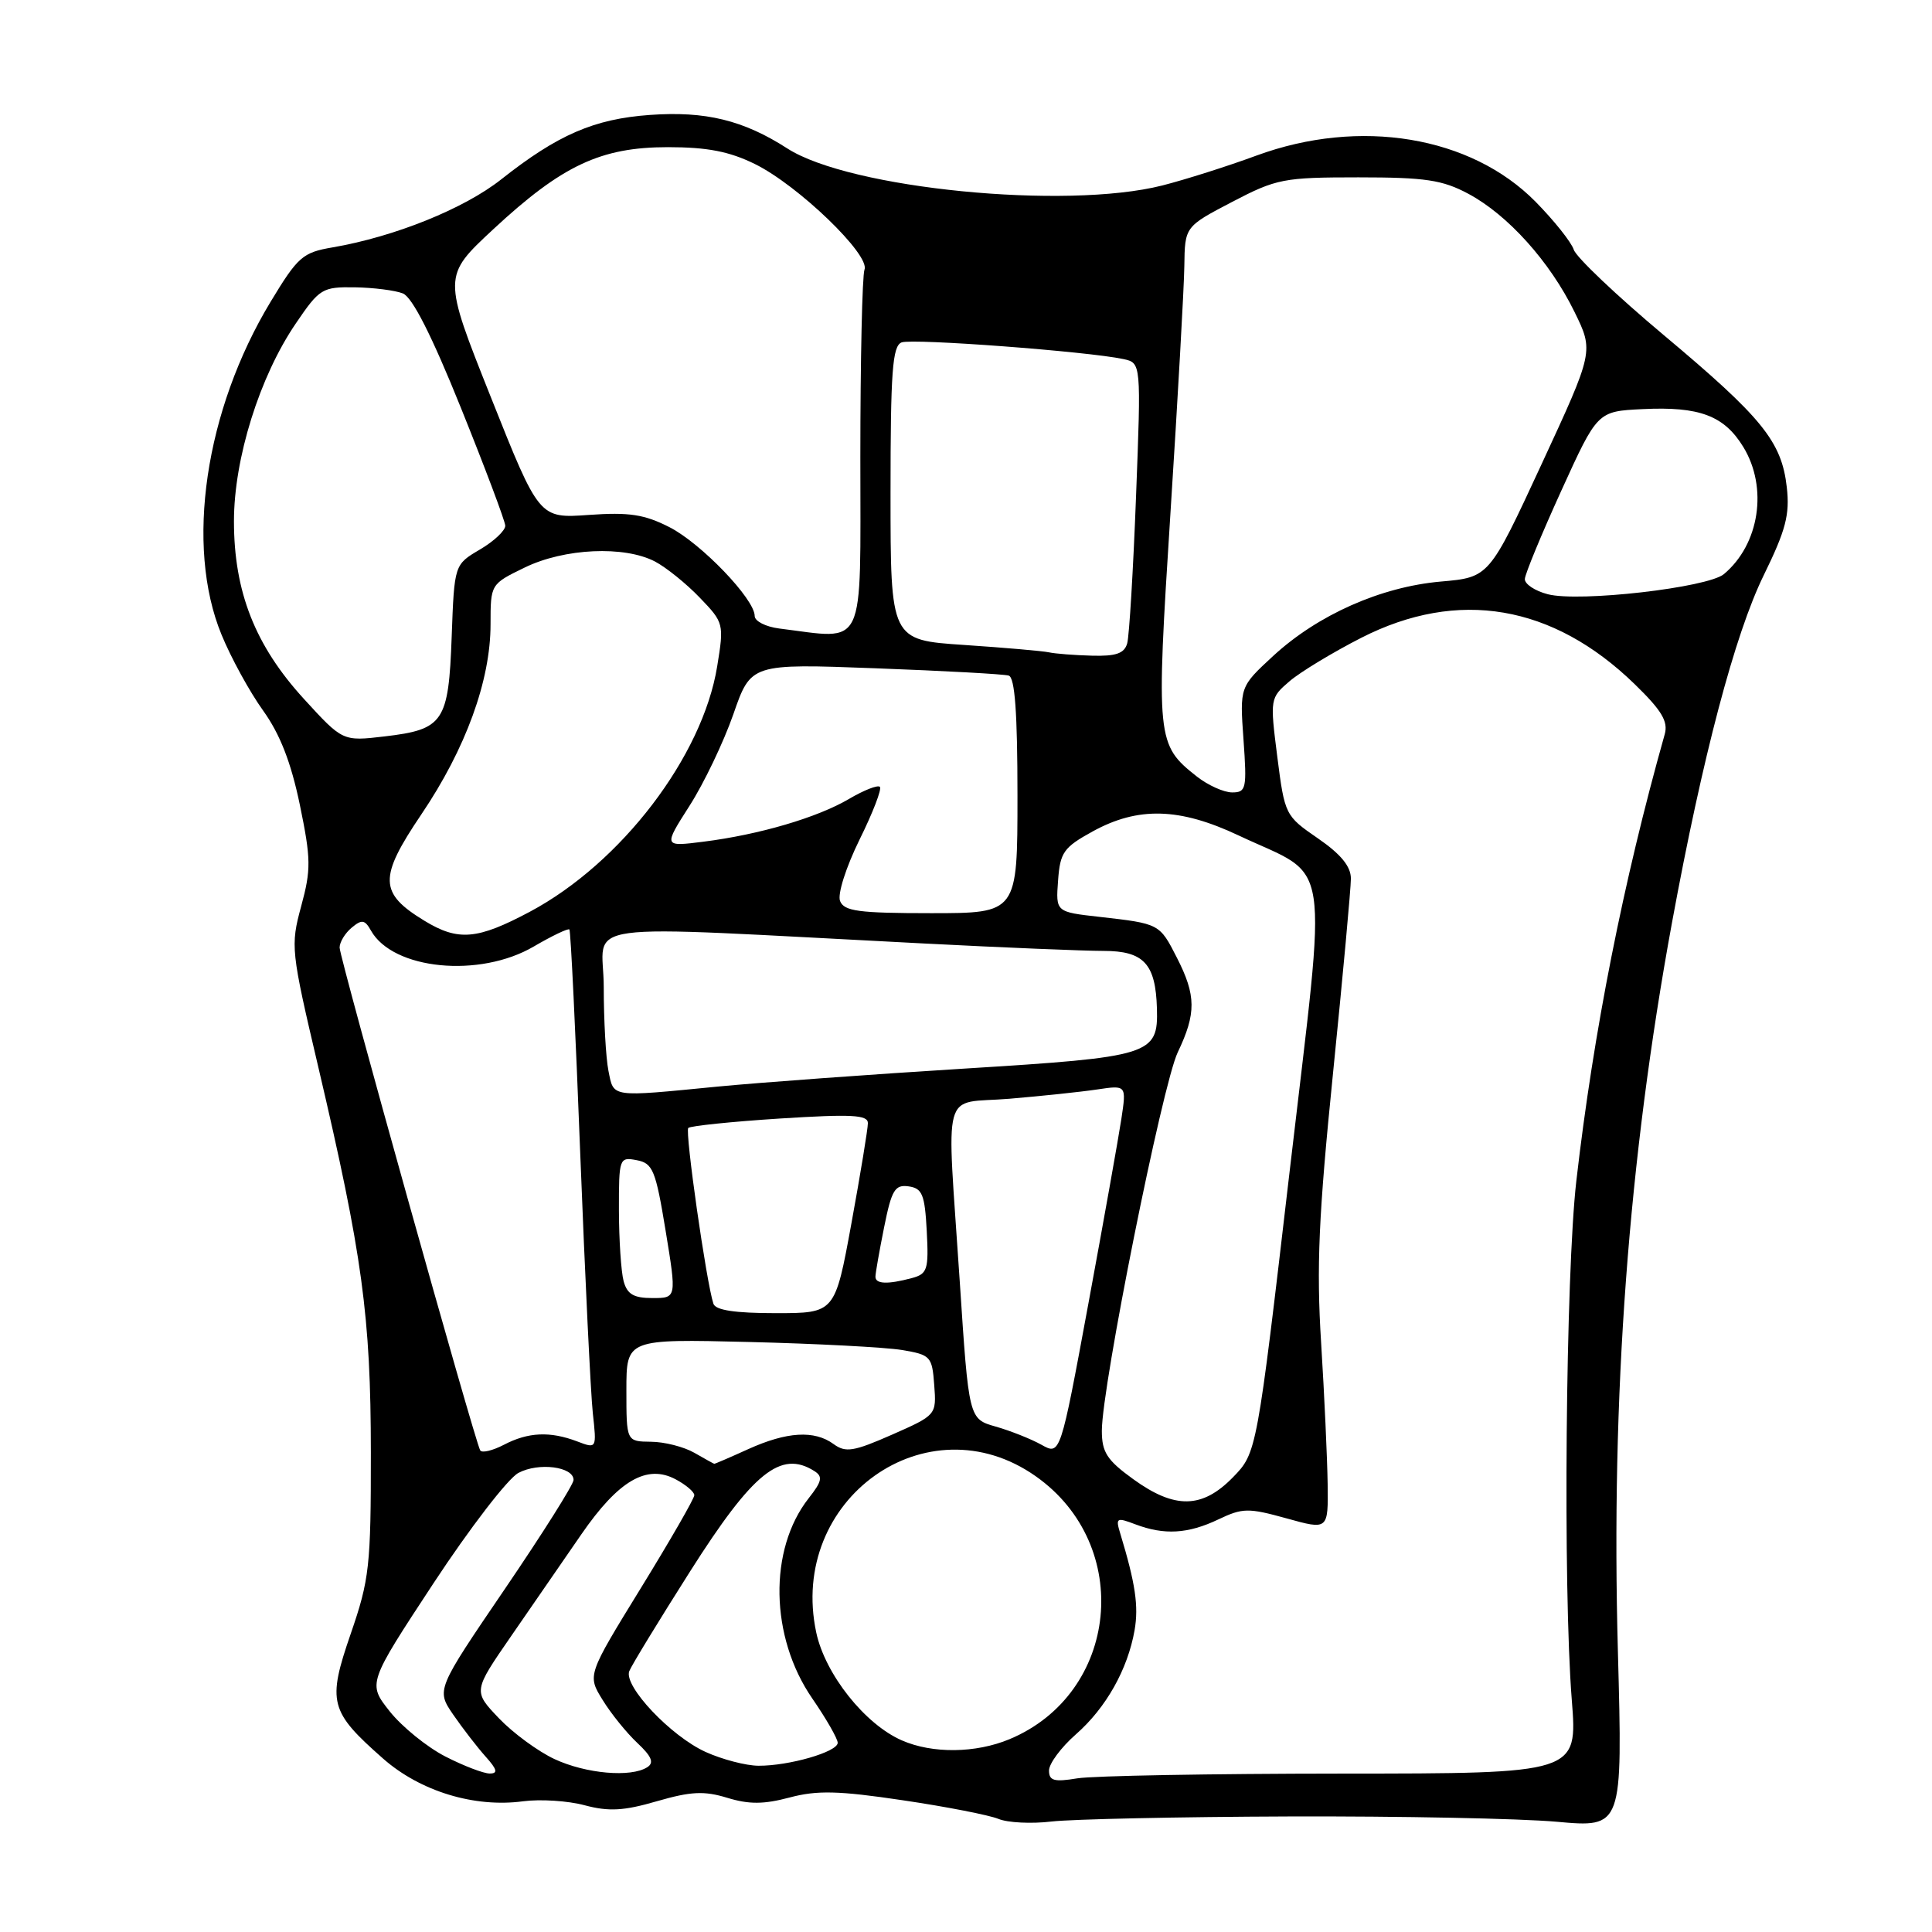 <?xml version="1.0" encoding="UTF-8" standalone="no"?>
<!DOCTYPE svg PUBLIC "-//W3C//DTD SVG 1.1//EN" "http://www.w3.org/Graphics/SVG/1.1/DTD/svg11.dtd" >
<svg xmlns="http://www.w3.org/2000/svg" xmlns:xlink="http://www.w3.org/1999/xlink" version="1.1" viewBox="0 0 256 256">
 <g >
 <path fill="currentColor"
d=" M 170.84 240.69 C 185.50 240.64 201.44 240.96 206.25 241.39 C 215.01 242.18 215.01 242.18 214.38 218.84 C 213.45 184.89 215.77 153.74 221.55 122.24 C 225.59 100.28 229.87 84.05 233.70 76.23 C 236.63 70.25 237.17 68.19 236.76 64.57 C 236.08 58.51 233.53 55.36 220.44 44.39 C 214.20 39.16 208.84 34.07 208.53 33.08 C 208.21 32.09 205.93 29.23 203.47 26.73 C 194.88 18.02 180.18 15.59 166.50 20.61 C 162.65 22.03 157.03 23.81 154.00 24.58 C 141.18 27.82 112.62 25.00 104.34 19.68 C 98.50 15.92 93.48 14.70 86.11 15.23 C 78.72 15.76 73.90 17.85 66.41 23.77 C 61.49 27.66 52.28 31.37 44.07 32.78 C 40.11 33.45 39.46 34.02 35.86 39.98 C 27.16 54.37 24.51 72.33 29.35 84.09 C 30.61 87.17 33.09 91.69 34.86 94.15 C 37.11 97.29 38.56 101.01 39.73 106.64 C 41.21 113.82 41.23 115.21 39.91 120.07 C 38.48 125.35 38.54 125.93 42.18 141.41 C 48.02 166.29 49.13 174.42 49.14 192.46 C 49.15 207.52 48.95 209.30 46.47 216.49 C 43.35 225.54 43.67 226.78 50.77 233.03 C 55.69 237.36 62.87 239.55 69.31 238.68 C 71.59 238.38 75.27 238.61 77.48 239.21 C 80.68 240.06 82.66 239.95 87.05 238.67 C 91.55 237.37 93.30 237.28 96.37 238.22 C 99.25 239.10 101.20 239.09 104.62 238.18 C 108.26 237.21 111.09 237.27 119.59 238.54 C 125.36 239.39 131.07 240.51 132.29 241.01 C 133.51 241.52 136.68 241.68 139.34 241.36 C 142.01 241.05 156.18 240.74 170.84 240.69 Z  M 139.00 234.60 C 139.00 233.69 140.60 231.53 142.56 229.81 C 146.56 226.30 149.43 221.20 150.34 216.00 C 150.89 212.83 150.45 209.82 148.45 203.23 C 147.80 201.11 147.94 201.03 150.44 201.98 C 154.27 203.43 157.41 203.25 161.44 201.33 C 164.65 199.80 165.41 199.79 170.47 201.19 C 176.00 202.73 176.00 202.73 175.92 196.62 C 175.87 193.25 175.49 184.88 175.06 178.00 C 174.42 167.86 174.72 161.09 176.64 142.12 C 177.94 129.27 179.00 117.70 179.00 116.42 C 179.00 114.80 177.67 113.18 174.62 111.08 C 170.30 108.11 170.23 107.97 169.25 100.29 C 168.27 92.58 168.29 92.48 170.88 90.26 C 172.32 89.03 176.60 86.44 180.38 84.51 C 193.20 77.98 205.75 80.11 216.60 90.65 C 220.19 94.14 221.07 95.60 220.58 97.31 C 215.09 116.79 211.14 136.75 208.87 156.50 C 207.46 168.84 207.09 210.34 208.27 225.25 C 209.04 235.00 209.04 235.00 177.77 235.01 C 160.57 235.02 144.81 235.30 142.75 235.64 C 139.67 236.15 139.00 235.96 139.00 234.60 Z  M 59.02 232.75 C 56.60 231.51 53.29 228.83 51.66 226.79 C 48.71 223.07 48.71 223.07 57.44 209.79 C 62.25 202.48 67.31 195.90 68.69 195.17 C 71.37 193.74 76.00 194.34 76.00 196.10 C 76.00 196.69 71.91 203.18 66.90 210.54 C 57.80 223.91 57.80 223.91 60.06 227.21 C 61.31 229.02 63.23 231.51 64.34 232.75 C 65.88 234.47 66.01 235.00 64.89 235.00 C 64.08 235.00 61.44 233.99 59.02 232.75 Z  M 73.50 233.10 C 71.30 232.08 67.97 229.63 66.10 227.67 C 62.69 224.09 62.69 224.09 67.73 216.79 C 70.50 212.78 74.69 206.71 77.03 203.31 C 81.96 196.16 85.72 193.97 89.55 196.03 C 90.90 196.75 92.00 197.69 92.00 198.12 C 92.00 198.56 88.81 204.10 84.91 210.44 C 77.82 221.97 77.82 221.97 79.85 225.25 C 80.96 227.06 83.03 229.62 84.45 230.95 C 86.36 232.74 86.70 233.58 85.76 234.17 C 83.59 235.55 77.66 235.03 73.50 233.10 Z  M 93.49 232.14 C 88.88 230.04 82.62 223.42 83.38 221.44 C 83.66 220.71 87.29 214.76 91.44 208.22 C 99.78 195.08 103.46 192.11 107.90 194.92 C 109.06 195.65 108.92 196.28 107.15 198.53 C 101.82 205.32 102.02 216.90 107.62 225.04 C 109.48 227.74 111.00 230.39 111.00 230.93 C 111.00 232.13 104.57 233.99 100.50 233.97 C 98.85 233.96 95.70 233.14 93.49 232.14 Z  M 119.50 230.61 C 114.60 228.47 109.35 221.86 108.16 216.33 C 104.38 198.66 122.87 185.48 137.24 195.61 C 150.24 204.76 148.28 224.39 133.77 230.45 C 129.29 232.32 123.56 232.39 119.50 230.61 Z  M 150.15 195.99 C 146.68 193.48 146.00 192.43 146.00 189.58 C 146.00 183.69 154.02 143.69 156.06 139.43 C 158.52 134.28 158.50 131.90 155.95 126.91 C 153.65 122.39 153.64 122.39 145.70 121.49 C 139.89 120.84 139.89 120.84 140.20 116.68 C 140.47 112.94 140.93 112.29 144.78 110.17 C 150.80 106.86 156.30 107.01 164.12 110.70 C 176.57 116.57 175.90 112.19 170.90 155.07 C 166.53 192.50 166.53 192.50 163.37 195.75 C 159.30 199.92 155.67 199.99 150.15 195.99 Z  M 92.00 192.50 C 90.62 191.71 88.04 191.05 86.25 191.04 C 83.00 191.00 83.00 191.00 83.00 184.21 C 83.00 177.42 83.00 177.42 99.25 177.82 C 108.19 178.04 117.30 178.52 119.50 178.88 C 123.32 179.52 123.51 179.73 123.79 183.52 C 124.09 187.49 124.07 187.51 118.20 190.10 C 113.11 192.34 112.05 192.51 110.46 191.35 C 107.91 189.48 104.27 189.70 99.14 192.02 C 96.74 193.11 94.72 193.98 94.64 193.96 C 94.56 193.95 93.38 193.29 92.00 192.50 Z  M 63.63 192.18 C 62.91 190.95 45.00 126.92 45.00 125.56 C 45.00 124.84 45.72 123.65 46.60 122.92 C 47.94 121.80 48.34 121.86 49.15 123.30 C 52.06 128.50 63.55 129.63 70.74 125.41 C 73.17 123.99 75.29 122.98 75.45 123.16 C 75.62 123.35 76.27 136.78 76.89 153.00 C 77.52 169.22 78.27 184.63 78.55 187.24 C 79.07 191.98 79.07 191.98 76.47 190.99 C 72.88 189.63 69.98 189.76 66.77 191.44 C 65.26 192.22 63.85 192.56 63.63 192.18 Z  M 138.00 191.44 C 136.62 190.67 133.90 189.59 131.94 189.03 C 128.37 188.02 128.37 188.02 127.17 169.76 C 125.43 143.38 124.62 146.35 133.75 145.59 C 138.01 145.23 143.25 144.68 145.38 144.36 C 149.26 143.78 149.26 143.78 148.59 148.24 C 148.22 150.69 146.25 161.73 144.21 172.77 C 140.50 192.84 140.50 192.84 138.00 191.44 Z  M 94.53 172.75 C 93.59 169.91 90.74 149.93 91.20 149.46 C 91.48 149.19 96.95 148.62 103.35 148.21 C 112.84 147.61 115.00 147.72 115.00 148.82 C 115.00 149.56 114.02 155.53 112.82 162.09 C 110.64 174.00 110.64 174.00 102.79 174.00 C 97.39 174.00 94.81 173.61 94.53 172.75 Z  M 82.63 169.75 C 82.30 168.51 82.02 164.30 82.01 160.39 C 82.00 153.45 82.06 153.29 84.37 153.73 C 86.51 154.14 86.88 155.05 88.20 163.09 C 89.66 172.00 89.66 172.00 86.45 172.00 C 83.96 172.00 83.10 171.49 82.63 169.75 Z  M 116.00 169.17 C 116.00 168.71 116.52 165.76 117.15 162.62 C 118.14 157.67 118.58 156.94 120.40 157.20 C 122.21 157.46 122.54 158.28 122.80 163.12 C 123.07 168.26 122.89 168.80 120.80 169.36 C 117.61 170.21 116.00 170.15 116.00 169.17 Z  M 80.62 141.88 C 80.28 140.16 80.00 135.18 80.00 130.81 C 80.00 121.86 74.71 122.58 122.50 125.02 C 132.95 125.56 143.62 126.00 146.21 126.00 C 151.56 126.00 153.13 127.70 153.30 133.64 C 153.47 139.77 152.56 140.06 127.86 141.59 C 115.56 142.35 100.81 143.43 95.08 143.98 C 80.76 145.38 81.34 145.46 80.62 141.88 Z  M 56.23 122.00 C 50.21 118.33 50.16 116.31 55.83 107.91 C 61.71 99.21 65.00 90.18 65.00 82.73 C 65.00 77.40 65.00 77.40 69.53 75.20 C 74.79 72.64 82.73 72.28 86.80 74.41 C 88.28 75.19 90.95 77.34 92.73 79.20 C 95.91 82.50 95.95 82.66 95.03 88.30 C 93.09 100.24 82.31 114.36 70.21 120.81 C 63.24 124.52 60.72 124.74 56.23 122.00 Z  M 111.31 119.38 C 110.96 118.47 112.10 114.91 113.89 111.26 C 115.66 107.69 116.87 104.54 116.59 104.26 C 116.31 103.98 114.48 104.70 112.52 105.85 C 108.32 108.33 100.60 110.60 93.20 111.53 C 87.90 112.20 87.90 112.20 91.36 106.78 C 93.27 103.80 95.88 98.34 97.17 94.65 C 99.50 87.93 99.50 87.93 116.00 88.55 C 125.08 88.89 133.02 89.32 133.66 89.52 C 134.48 89.76 134.82 94.48 134.82 105.43 C 134.82 121.00 134.82 121.00 123.38 121.00 C 113.75 121.00 111.84 120.74 111.31 119.38 Z  M 158.61 102.91 C 153.24 98.68 153.17 98.04 155.09 68.00 C 156.06 52.88 156.89 38.14 156.93 35.26 C 157.00 30.03 157.00 30.03 163.25 26.76 C 169.15 23.68 170.09 23.50 180.00 23.50 C 188.87 23.50 191.13 23.84 194.57 25.68 C 199.80 28.48 205.37 34.67 208.62 41.31 C 211.19 46.55 211.19 46.55 204.26 61.52 C 197.32 76.50 197.32 76.50 190.91 77.06 C 182.97 77.76 174.63 81.46 168.71 86.91 C 164.27 91.01 164.27 91.01 164.77 98.00 C 165.23 104.50 165.13 105.00 163.27 105.00 C 162.17 105.00 160.08 104.06 158.61 102.91 Z  M 40.27 92.61 C 33.80 85.53 31.00 78.41 31.00 69.06 C 31.00 60.76 34.40 49.88 39.21 42.84 C 42.34 38.23 42.71 38.01 47.00 38.07 C 49.48 38.11 52.35 38.47 53.38 38.88 C 54.63 39.37 57.21 44.45 61.08 54.06 C 64.28 62.00 66.92 69.02 66.95 69.65 C 66.98 70.28 65.47 71.71 63.60 72.81 C 60.20 74.81 60.20 74.81 59.85 84.37 C 59.44 95.69 58.78 96.66 50.95 97.58 C 45.41 98.23 45.41 98.23 40.27 92.61 Z  M 139.00 86.44 C 138.18 86.26 133.11 85.82 127.75 85.46 C 118.00 84.81 118.00 84.81 118.00 65.38 C 118.00 49.21 118.25 45.84 119.47 45.37 C 120.90 44.82 144.18 46.57 148.86 47.58 C 151.21 48.09 151.21 48.09 150.53 65.80 C 150.16 75.53 149.63 84.29 149.36 85.25 C 148.98 86.59 147.87 86.97 144.68 86.88 C 142.38 86.82 139.82 86.62 139.00 86.44 Z  M 103.25 83.28 C 101.46 83.05 100.00 82.31 100.00 81.62 C 100.00 79.38 92.90 71.99 88.70 69.85 C 85.38 68.16 83.36 67.85 78.02 68.23 C 71.44 68.70 71.44 68.70 65.05 52.65 C 58.66 36.61 58.66 36.61 65.37 30.37 C 74.48 21.91 79.60 19.50 88.50 19.50 C 93.73 19.50 96.65 20.07 100.04 21.74 C 105.76 24.56 115.31 33.76 114.55 35.72 C 114.25 36.52 114.00 47.70 114.00 60.58 C 114.00 86.56 114.87 84.72 103.25 83.28 Z  M 205.09 78.74 C 203.39 78.30 202.02 77.39 202.05 76.72 C 202.08 76.05 204.26 70.78 206.89 65.00 C 211.67 54.50 211.67 54.50 217.66 54.21 C 225.18 53.84 228.46 55.07 231.00 59.23 C 234.29 64.62 233.14 72.13 228.43 76.07 C 226.28 77.87 209.24 79.82 205.09 78.74 Z "/>
</g>
</svg>